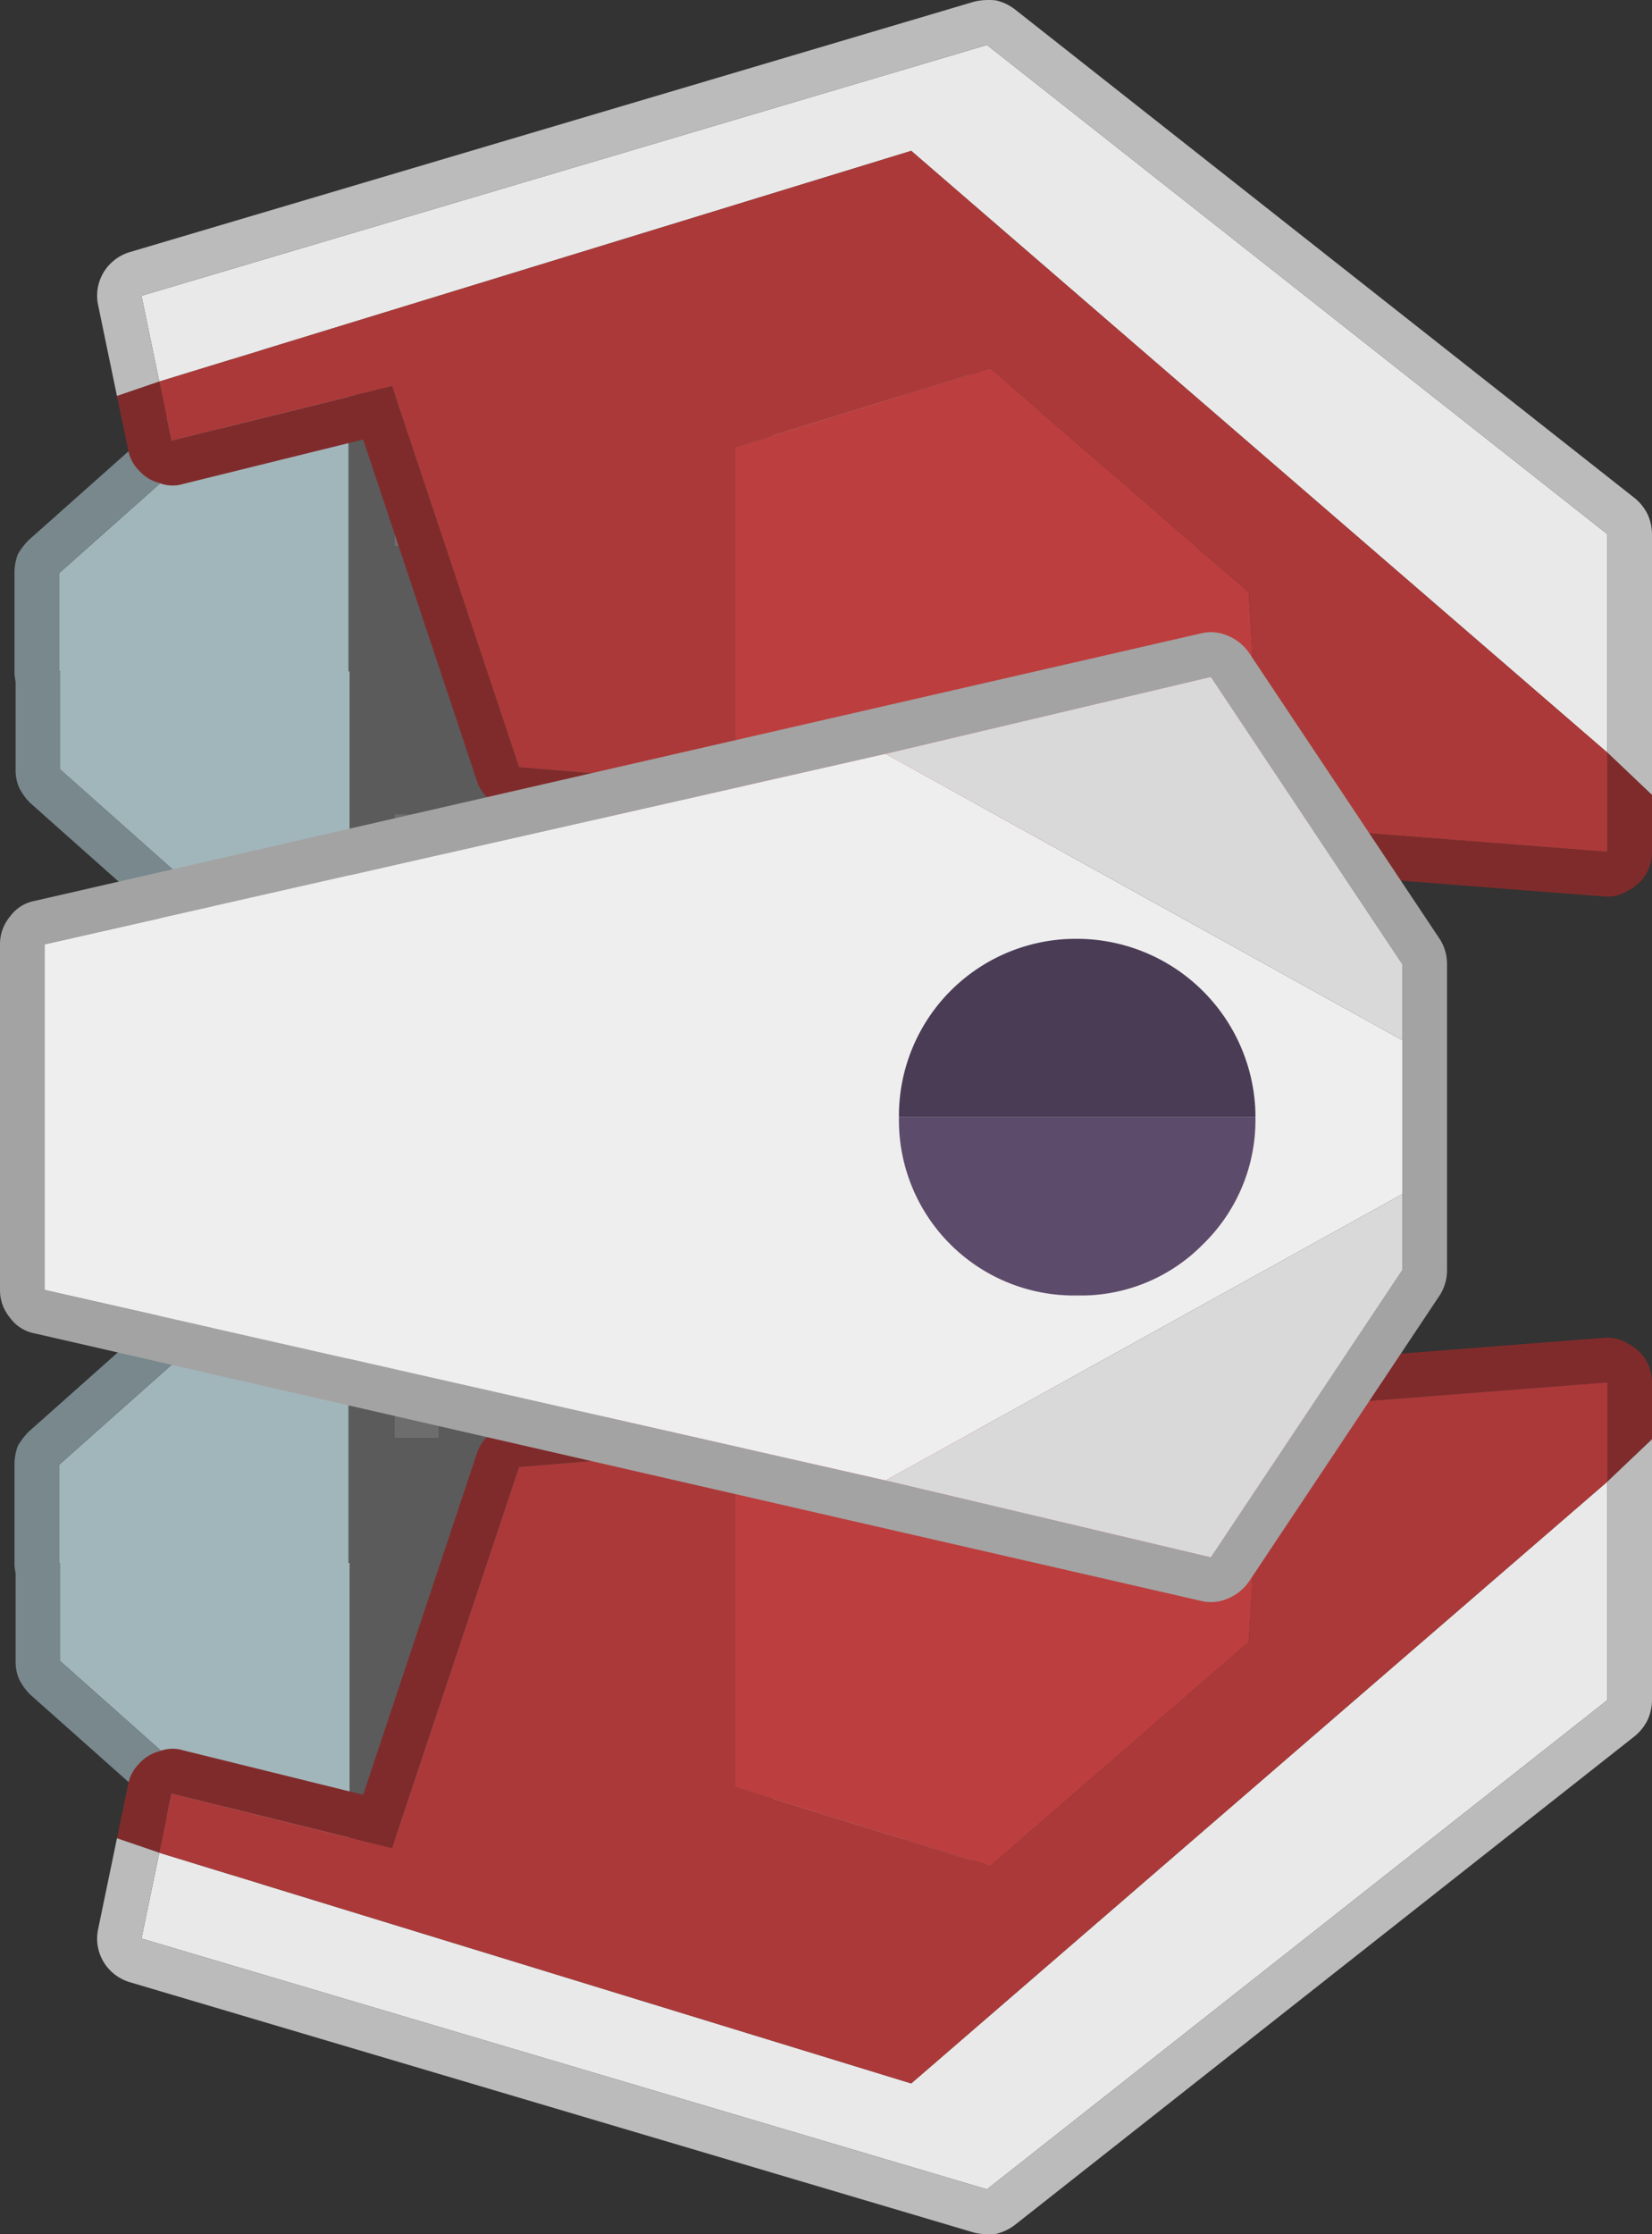 <svg xmlns="http://www.w3.org/2000/svg" width="100%" height="100%"  viewBox="0 0 74.15 100.233">
  <rect x="0" y="0" width="74.15" height="100.233" fill="#333333" stroke="none"/>
  <defs>
    <style>
      .cls-1 {
        fill: #b5cdd2;
      }

      .cls-2 {
        fill: #adc4c9;
      }

      .cls-3 {
        fill: #a1b6bb;
      }

      .cls-4 {
        fill: #78888c;
      }

      .cls-5 {
        fill: #6d6d6d;
      }

      .cls-6 {
        fill: #484848;
      }

      .cls-7 {
        fill: #5b5b5b;
      }

      .cls-8 {
        fill: #bd3e3e;
      }

      .cls-9 {
        fill: #e9e9e9;
      }

      .cls-10 {
        fill: #bbb;
      }

      .cls-11 {
        fill: #ac3939;
      }

      .cls-12 {
        fill: #802b2b;
      }

      .cls-13 {
        fill: #a3a3a3;
      }

      .cls-14 {
        fill: #eee;
      }

      .cls-15 {
        fill: #d9d9d9;
      }

      .cls-16 {
        fill: #5d4b6b;
      }

      .cls-17 {
        fill: #4a3c55;
      }
    </style>
  </defs>
  <g id="small_wide" data-name="small wide" transform="translate(-68.95 2244.117) rotate(-90)">
    <g id="Group_641" data-name="Group 641">
      <g id="Group_640" data-name="Group 640">
        <path id="Path_2522" data-name="Path 2522" class="cls-1" d="M2214,114.65v-.05l8.6.05,1.9-2h-21l1.9,2.05Z"/>
        <path id="Path_2523" data-name="Path 2523" class="cls-2" d="M2226.4,103.65v-.05H2214v.05h-12.4v2H2214v-.05h12.4Z"/>
        <path id="Path_2524" data-name="Path 2524" class="cls-3" d="M2226.4,110.6v-5H2214v.05h-12.4v5l1.9,2h21l1.9-2.05m-12.4-39v.05h-4.4l-8,9v4H2214V84.6h12.4v-4l-8-9Z"/>
        <path id="Path_2525" data-name="Path 2525" class="cls-4" d="M2227.85,111.95a1.836,1.836,0,0,0,.55-1.35v-6.95h-2v6.95l-1.9,2.05-1.9,2-8.6-.05v.05l-8.6.05-1.9-2.05-1.9-2v-7h-2v7a1.836,1.836,0,0,0,.55,1.35l3.8,4.05a2.075,2.075,0,0,0,.65.45,1.774,1.774,0,0,0,.8.2l8.6-.05a2.811,2.811,0,0,0,.55-.05l8.05.05a1.774,1.774,0,0,0,.8-.2,2.075,2.075,0,0,0,.65-.45l3.8-4.05M2214,71.65V71.6h4.4l8,9v4.05h2V80.6a2.054,2.054,0,0,0-.5-1.35l-8-9a3.073,3.073,0,0,0-.65-.5,2.4,2.4,0,0,0-.85-.15H2214a1.858,1.858,0,0,0-.45.05h-3.95a2.014,2.014,0,0,0-.8.15,2.665,2.665,0,0,0-.7.5l-8,9a2.054,2.054,0,0,0-.5,1.35v4h2v-4l8-9Z"/>
        <path id="Path_2526" data-name="Path 2526" class="cls-5" d="M2207.6,98.65h-6v2h6v-2m18.8,0h-6.8v2h6.8v-2m-6.8-10h6.8v-2h-6.8v2m-18-2v2h6v-2Z"/>
        <path id="Path_2527" data-name="Path 2527" class="cls-6" d="M2226.4,86.65v17h2v-19h-2v2m-24.8-2h-2v19h2v-19Z"/>
        <path id="Path_2528" data-name="Path 2528" class="cls-7" d="M2201.6,88.65v10h6v2h-6v3H2214v-.05h12.4v-2.95h-6.8v-2h6.8v-10h-6.8v-2h6.8V84.6H2214v.05h-12.4v2h6v2Z"/>
      </g>
    </g>
    <g id="Group_643" data-name="Group 643">
      <g id="Group_642" data-name="Group 642">
        <path id="Path_2529" data-name="Path 2529" class="cls-1" d="M2174,114.65v-.05l8.6.05,1.9-2h-21l1.9,2.05Z"/>
        <path id="Path_2530" data-name="Path 2530" class="cls-3" d="M2186.4,110.6v-5H2174v.05h-12.4v5l1.9,2h21l1.9-2.05m-12.4-39v.05h-4.4l-8,9v4H2174V84.6h12.4v-4l-8-9Z"/>
        <path id="Path_2531" data-name="Path 2531" class="cls-4" d="M2186.4,103.65v6.95l-1.9,2.05-1.9,2-8.6-.05v.05l-8.6.05-1.9-2.05-1.9-2v-7h-2v7a1.836,1.836,0,0,0,.55,1.35l3.8,4.05a2.075,2.075,0,0,0,.65.45,1.774,1.774,0,0,0,.8.2l8.6-.05a2.811,2.811,0,0,0,.55-.05l8.05.05a1.774,1.774,0,0,0,.8-.2,2.075,2.075,0,0,0,.65-.45l3.8-4.05a1.836,1.836,0,0,0,.55-1.35v-6.95h-2m2-19V80.6a2.054,2.054,0,0,0-.5-1.35l-8-9a3.073,3.073,0,0,0-.65-.5,2.4,2.4,0,0,0-.85-.15H2174a1.858,1.858,0,0,0-.45.05h-3.95a2.014,2.014,0,0,0-.8.15,2.665,2.665,0,0,0-.7.5l-8,9a2.054,2.054,0,0,0-.5,1.35v4h2v-4l8-9h4.4V71.6h4.4l8,9v4.05Z"/>
        <path id="Path_2532" data-name="Path 2532" class="cls-2" d="M2186.4,105.6v-2H2174v.05h-12.4v2H2174v-.05Z"/>
        <path id="Path_2533" data-name="Path 2533" class="cls-5" d="M2167.6,98.65h-6v2h6v-2m18.8,0h-6.8v2h6.8v-2m-6.8-10h6.8v-2h-6.8v2m-18-2v2h6v-2Z"/>
        <path id="Path_2534" data-name="Path 2534" class="cls-6" d="M2186.4,86.65v17h2v-19h-2v2m-24.8-2h-2v19h2v-19Z"/>
        <path id="Path_2535" data-name="Path 2535" class="cls-7" d="M2161.6,88.65v10h6v2h-6v3H2174v-.05h12.4v-2.95h-6.8v-2h6.8v-10h-6.8v-2h6.8V84.6H2174v.05h-12.4v2h6v2Z"/>
      </g>
    </g>
    <g id="Group_645" data-name="Group 645">
      <g id="Group_644" data-name="Group 644">
        <path id="Path_2536" data-name="Path 2536" class="cls-8" d="M2224.05,101.95H2208.9l-1.8,23.7,10.45-.65,10.05-11.6Z"/>
        <path id="Path_2537" data-name="Path 2537" class="cls-9" d="M2230.85,75.3l-3.85.8,10.35,33.75-27,31.25h9.8l21.95-27.85Z"/>
        <path id="Path_2538" data-name="Path 2538" class="cls-10" d="M2226.35,74.2l.65,1.9,3.85-.8,11.25,37.95-21.95,27.85h-9.8l-1.9,2h11.7a2.2,2.2,0,0,0,.9-.2,2.227,2.227,0,0,0,.7-.55l21.95-27.85a2.207,2.207,0,0,0,.4-.85,2.991,2.991,0,0,0-.05-.95L2232.8,74.75a2.076,2.076,0,0,0-.9-1.15,2.035,2.035,0,0,0-1.45-.25Z"/>
        <path id="Path_2539" data-name="Path 2539" class="cls-11" d="M2224.35,76.65l2.45,9.9-17.1,5.7-.8,9.7h15.15l3.55,11.45L2217.55,125l-10.45.65-1.2,15.45h4.45l27-31.25L2227,76.1Z"/>
        <path id="Path_2540" data-name="Path 2540" class="cls-12" d="M2226.8,86.55l-2.45-9.9,2.65-.55-.65-1.9-2.4.5a1.76,1.76,0,0,0-.95.5,1.792,1.792,0,0,0-.55.9,1.614,1.614,0,0,0-.05,1.05l2,8.1-15.3,5.1a1.835,1.835,0,0,0-.95.7,1.762,1.762,0,0,0-.45,1.05l-3.8,48.85a1.7,1.7,0,0,0,.25,1.05,2.038,2.038,0,0,0,.7.8,2.01,2.01,0,0,0,1.05.3h2.55l1.9-2h-4.45l1.2-15.45,1.8-23.7.8-9.7Z"/>
      </g>
    </g>
    <g id="Group_647" data-name="Group 647">
      <g id="Group_646" data-name="Group 646">
        <path id="Path_2541" data-name="Path 2541" class="cls-8" d="M2163.95,101.95l-3.55,11.45,10.05,11.6,10.45.65-1.8-23.7Z"/>
        <path id="Path_2542" data-name="Path 2542" class="cls-9" d="M2161,76.1l-3.85-.8-11.25,37.95,21.95,27.85h9.8l-27-31.25Z"/>
        <path id="Path_2543" data-name="Path 2543" class="cls-12" d="M2161,76.1l2.65.55-2.45,9.9,17.1,5.7.8,9.7,1.8,23.7,1.2,15.45h-4.45l1.9,2h2.55a2.01,2.01,0,0,0,1.05-.3,2.038,2.038,0,0,0,.7-.8,1.7,1.7,0,0,0,.25-1.05l-3.8-48.85a1.762,1.762,0,0,0-.45-1.05,1.835,1.835,0,0,0-.95-.7l-15.3-5.1,2-8.1a1.614,1.614,0,0,0-.05-1.05,1.792,1.792,0,0,0-.55-.9,1.76,1.76,0,0,0-.95-.5l-2.4-.5Z"/>
        <path id="Path_2544" data-name="Path 2544" class="cls-11" d="M2163.65,76.65,2161,76.1l-10.35,33.75,27,31.25h4.45l-1.2-15.45-10.45-.65-10.05-11.6,3.55-11.45h15.15l-.8-9.7-17.1-5.7Z"/>
        <path id="Path_2545" data-name="Path 2545" class="cls-10" d="M2157.55,73.35a2.035,2.035,0,0,0-1.45.25,2.076,2.076,0,0,0-.9,1.15l-11.25,37.95a2.991,2.991,0,0,0-.05.95,2.207,2.207,0,0,0,.4.85l21.95,27.85a2.227,2.227,0,0,0,.7.55,2.2,2.2,0,0,0,.9.2h11.7l-1.9-2h-9.8l-21.95-27.85,11.25-37.95,3.85.8.65-1.9Z"/>
      </g>
    </g>
    <g id="Group_649" data-name="Group 649">
      <g id="Group_648" data-name="Group 648">
        <path id="Path_2546" data-name="Path 2546" class="cls-13" d="M2203.7,70.5a1.766,1.766,0,0,0-.7-1.1,1.921,1.921,0,0,0-1.25-.45h-15.5a1.921,1.921,0,0,0-1.25.45,1.766,1.766,0,0,0-.7,1.1l-12,52.35a1.867,1.867,0,0,0,.1,1.2,2.13,2.13,0,0,0,.75.95l12.9,8.6a2.1,2.1,0,0,0,1.1.3h13.7a2.1,2.1,0,0,0,1.1-.3l12.9-8.6a2.13,2.13,0,0,0,.75-.95,1.867,1.867,0,0,0,.1-1.2l-12-52.35m-29.45,52.8,3.45-14.6,8.55-37.75h15.5l8.55,37.75,3.45,14.6-12.9,8.6h-13.7Z"/>
        <path id="Path_2547" data-name="Path 2547" class="cls-14" d="M2190.55,131.9h6.9l12.85-23.2-8.55-37.75h-15.5l-8.55,37.75Z"/>
        <path id="Path_2548" data-name="Path 2548" class="cls-15" d="M2213.75,123.3l-3.45-14.6-12.85,23.2h3.4l12.9-8.6m-36.05-14.6-3.45,14.6,12.9,8.6h3.4Z"/>
      </g>
    </g>
    <g id="Group_651" data-name="Group 651">
      <g id="Group_650" data-name="Group 650">
        <path id="Path_2549" data-name="Path 2549" class="cls-16" d="M2194,109.3a7.857,7.857,0,0,0-8,8,7.68,7.68,0,0,0,2.3,5.65,7.761,7.761,0,0,0,5.7,2.35Z"/>
        <path id="Path_2550" data-name="Path 2550" class="cls-17" d="M2194.2,109.3h-.2v16h.2a8.029,8.029,0,0,0,7.8-8,7.941,7.941,0,0,0-7.8-8Z"/>
      </g>
    </g>
  </g>
</svg>
